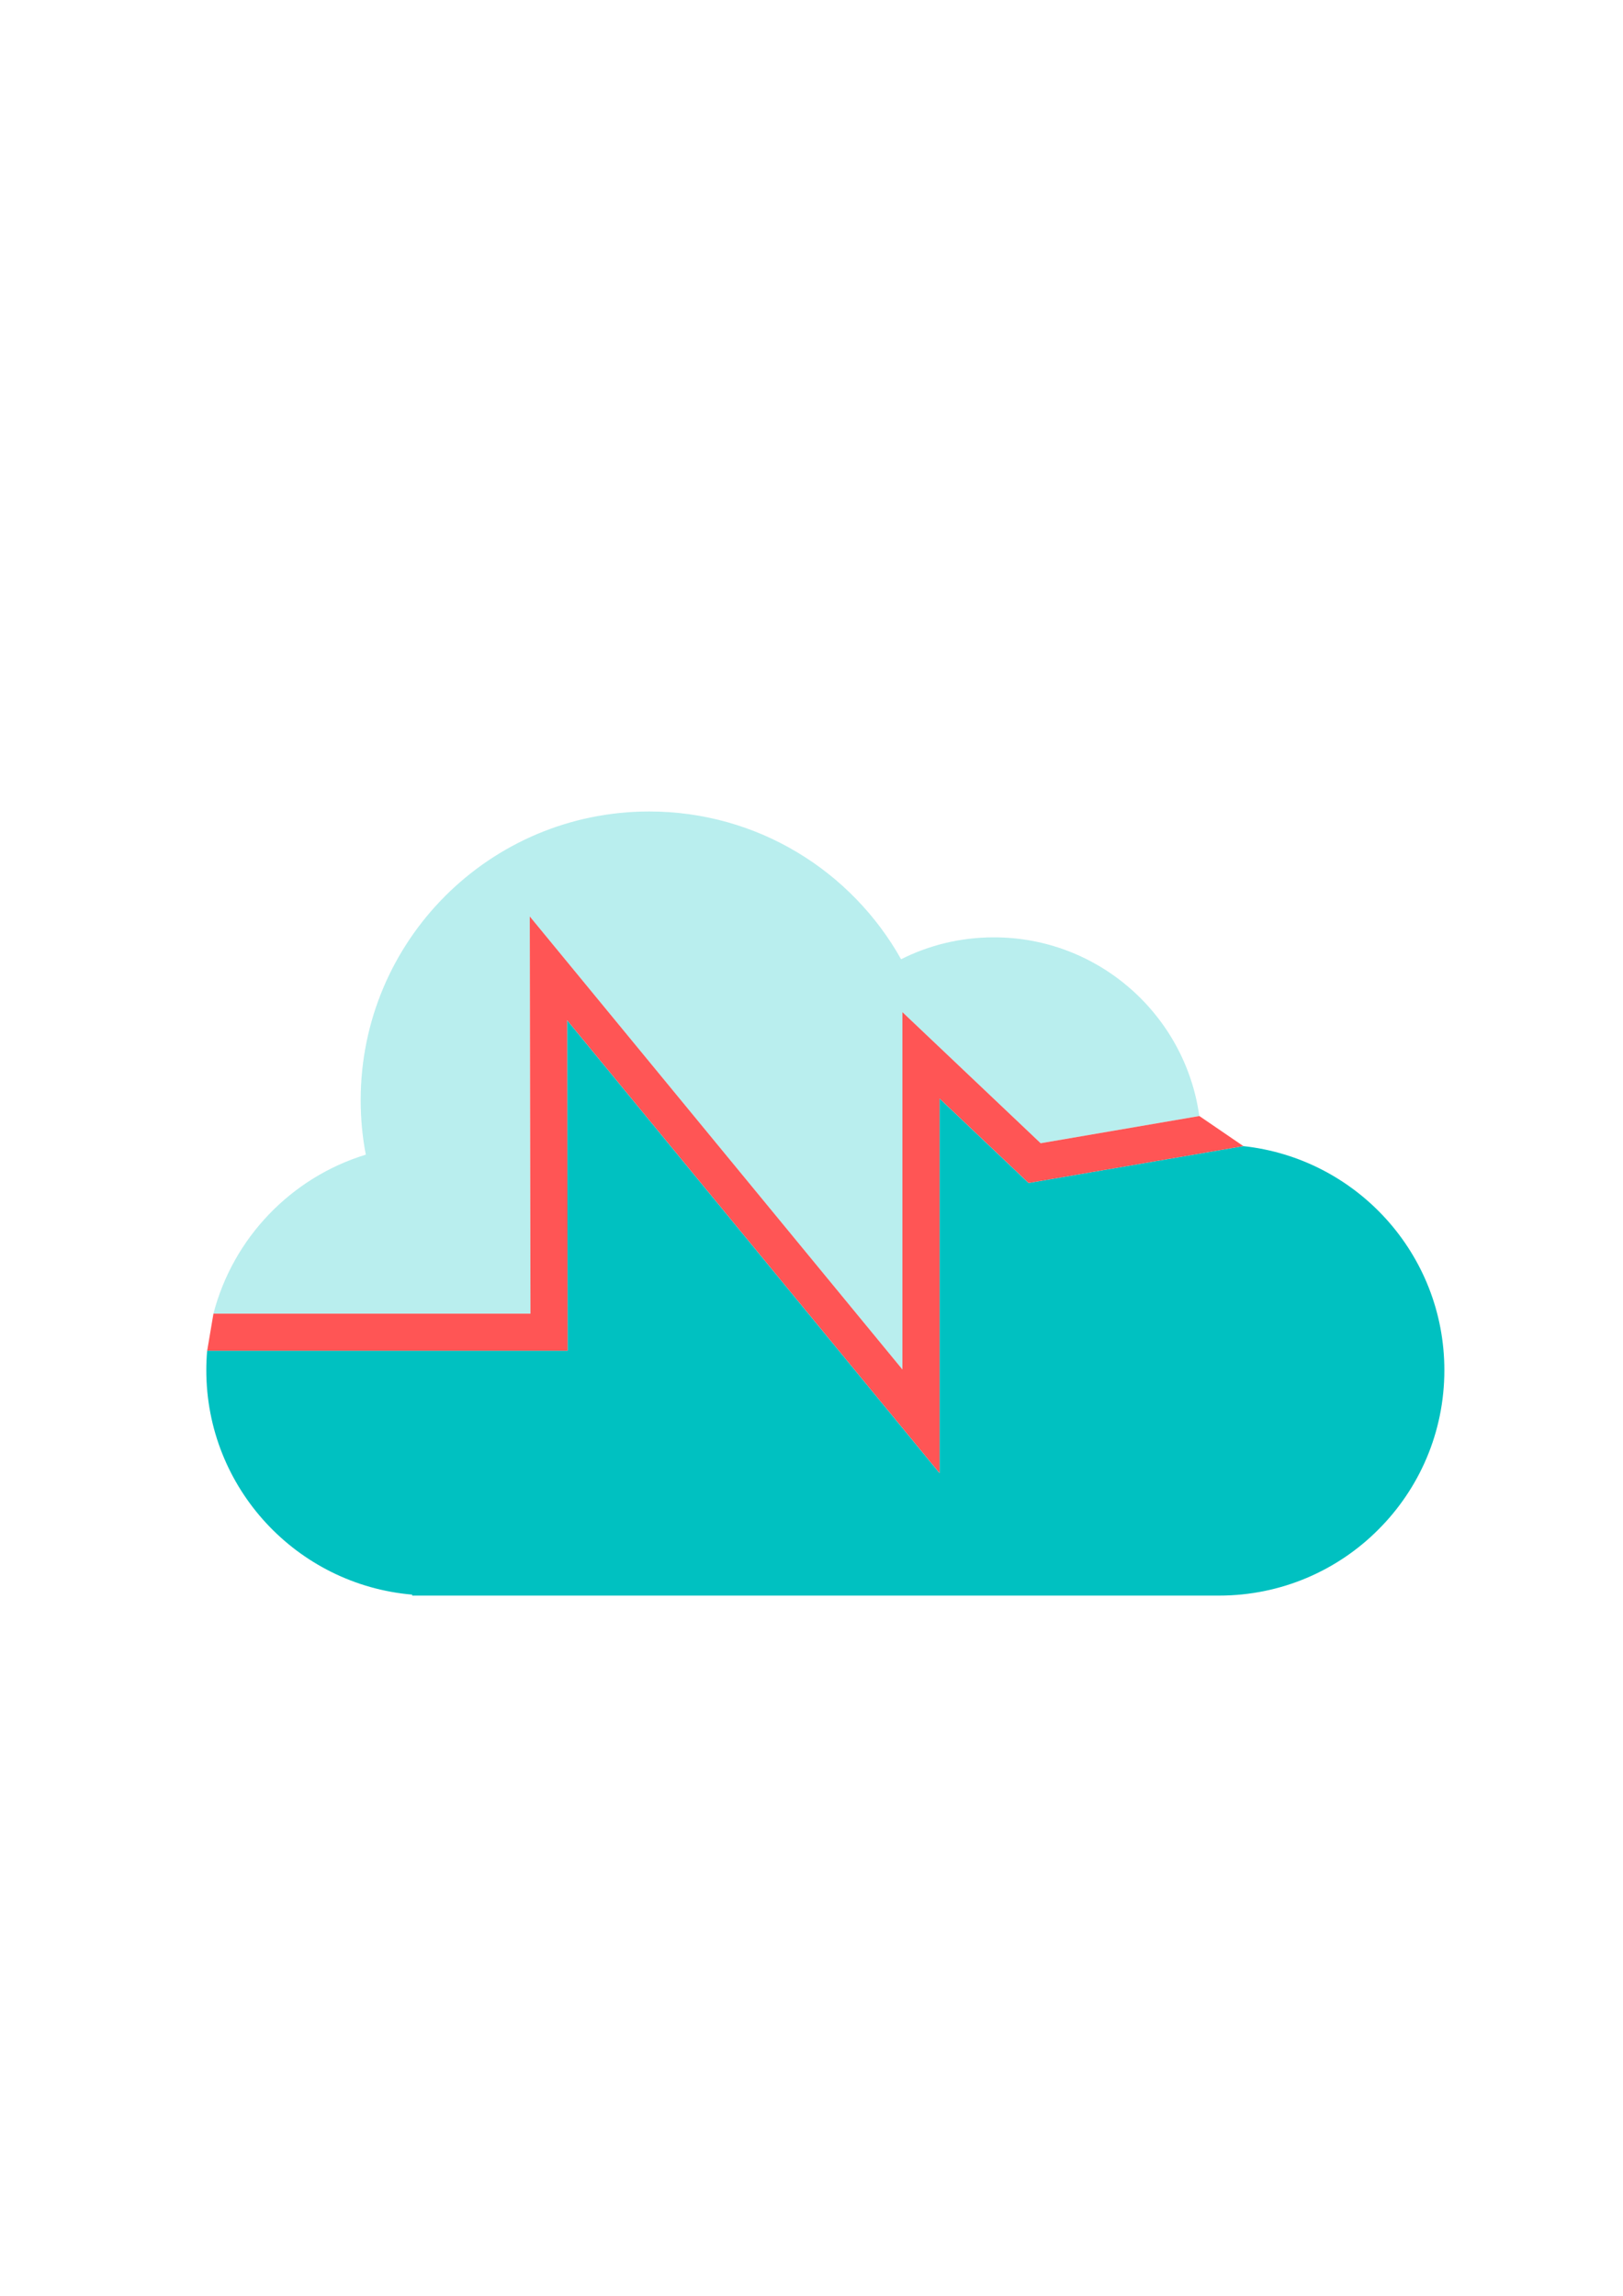 <?xml version="1.0" encoding="UTF-8" standalone="no"?>
<svg
   xmlns:dc="http://purl.org/dc/elements/1.1/"
   xmlns:cc="http://creativecommons.org/ns#"
   xmlns:rdf="http://www.w3.org/1999/02/22-rdf-syntax-ns#"
   xmlns:svg="http://www.w3.org/2000/svg"
   xmlns="http://www.w3.org/2000/svg"
   xmlns:sodipodi="http://sodipodi.sourceforge.net/DTD/sodipodi-0.dtd"
   xmlns:inkscape="http://www.inkscape.org/namespaces/inkscape"
   sodipodi:docname="bar.svg"
   inkscape:version="1.0beta2 (unknown)"
   id="svg25"
   version="1.1"
   viewBox="0 0 210 297"
   height="297mm"
   width="210mm">
  <defs
     id="defs19" />
  <sodipodi:namedview
     inkscape:window-maximized="1"
     inkscape:window-y="0"
     inkscape:window-x="0"
     inkscape:window-height="656"
     inkscape:window-width="1280"
     showgrid="false"
     inkscape:document-rotation="0"
     inkscape:current-layer="layer1"
     inkscape:document-units="mm"
     inkscape:cy="675.20647"
     inkscape:cx="337.85228"
     inkscape:zoom="0.7"
     inkscape:pageshadow="2"
     inkscape:pageopacity="0.0"
     borderopacity="1.0"
     bordercolor="#666666"
     pagecolor="#ffffff"
     id="base">
    <inkscape:grid
       id="grid78"
       type="xygrid" />
  </sodipodi:namedview>
  <g
     id="layer1"
     inkscape:groupmode="layer"
     inkscape:label="Layer 1">
    <g
       transform="matrix(2.895,0,0,2.895,-88.417,105.036)"
       id="XMLID_1_">
      <g
         id="g4">
        <path
           inkscape:connector-curvature="0"
           fill="#00C1C1"
           d="m 86.11,14.933 c 5.052,0.545 8.986,4.816 8.986,10.014 0,2.781 -1.125,5.3 -2.95,7.121 -1.816,1.824 -4.339,2.951 -7.122,2.951 H 48.962 v -0.043 c -5.157,-0.444 -9.2,-4.764 -9.2,-10.029 0,-0.291 0.012,-0.584 0.038,-0.871 H 55.91 L 55.887,9.307 72.533,29.543 V 12.805 l 3.979,3.775 z"
           id="path2" />
      </g>
    </g>
    <g
       transform="matrix(2.895,0,0,2.895,-88.417,105.036)"
       id="XMLID_2_">
      <g
         id="g9">
        <path
           inkscape:connector-curvature="0"
           fill="#B9EEEE"
           d="M 84.143,13.589 77.05,14.805 70.872,8.947 V 24.915 L 54.218,4.671 54.249,22.42 H 40.08 c 0.881,-3.393 3.479,-6.086 6.811,-7.105 -0.152,-0.784 -0.229,-1.602 -0.229,-2.438 0,-7.122 5.771,-12.897 12.896,-12.897 4.837,0 9.048,2.662 11.257,6.603 1.247,-0.628 2.654,-0.979 4.147,-0.979 4.678,-0.001 8.555,3.473 9.181,7.985 z"
           id="path7" />
      </g>
    </g>
    <g
       style="fill:#ffaaaa"
       id="g84"
       transform="matrix(2.895,0,0,2.895,-88.417,105.036)">
      <g
         style="fill:#ffaaaa"
         id="g82" />
    </g>
    <path
       inkscape:connector-curvature="0"
       id="path135"
       d="m 27.618,169.943 -0.811,4.794 h 46.64 l -0.067,-42.758 48.192,58.585 v -48.458 l 11.52,10.929 27.787,-4.768 -5.695,-3.891 -20.535,3.52 -17.886,-16.959 v 46.229 l -48.215,-58.608 0.09,51.385 z"
       style="fill:#ff5555;stroke:none;stroke-width:0.265px;stroke-linecap:butt;stroke-linejoin:miter;stroke-opacity:1;fill-opacity:1" />
  </g>
</svg>
